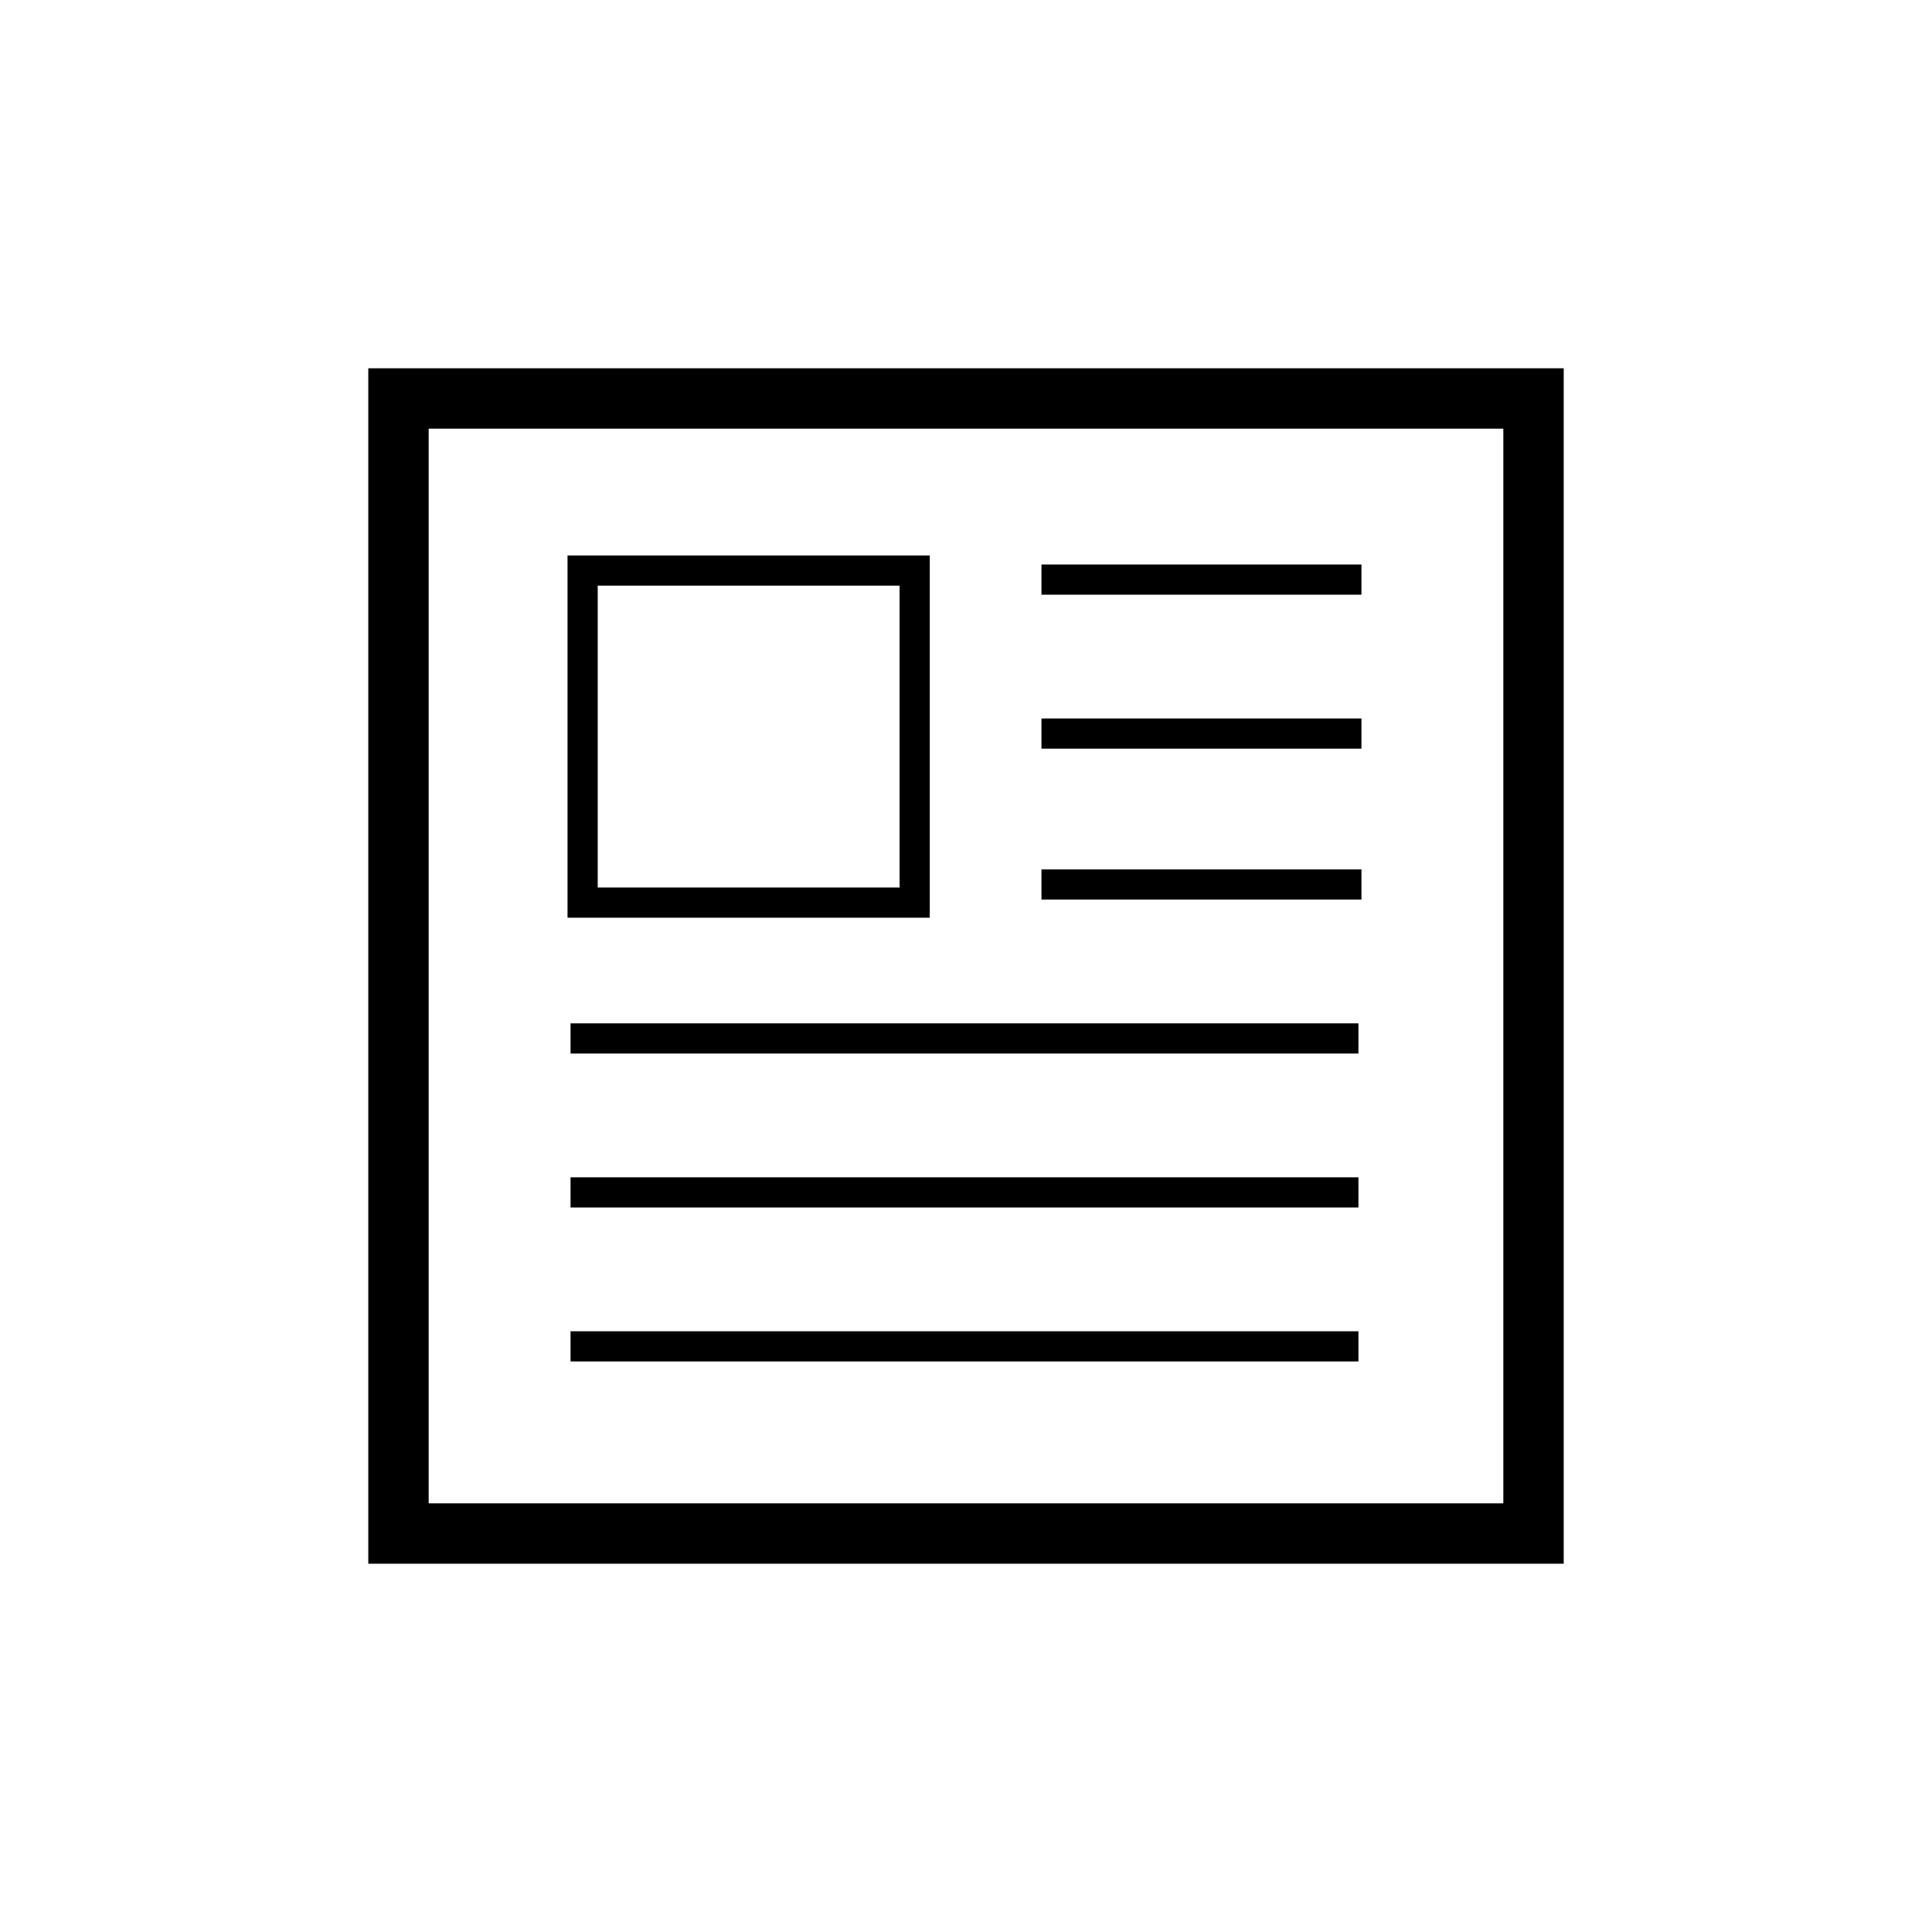 <svg
  t="1650895527267"
  class="icon"
  viewBox="0 0 1024 1024"
  version="1.1"
  xmlns="http://www.w3.org/2000/svg"
  p-id="18362"
  width="1em"
  height="1em"
>
  <path
    d="M828.8 195.2H195.2v633.6h633.6V195.2z m-32 601.6H227.2V227.2h569.6v569.6z"
    fill="currentColor"
    p-id="18363"
  ></path>
  <path
    d="M492.8 294.4h-192v192h192v-192z m-16 176h-160v-160h160v160zM302.4 624H720v16H302.4zM302.4 542.4H720v16H302.4zM302.4 705.6H720v16H302.4zM552 380.8h169.6v16H552zM552 299.2h169.6v16H552zM552 460.8h169.6v16H552z"
    fill="currentColor"
    p-id="18364"
  ></path>
</svg>
